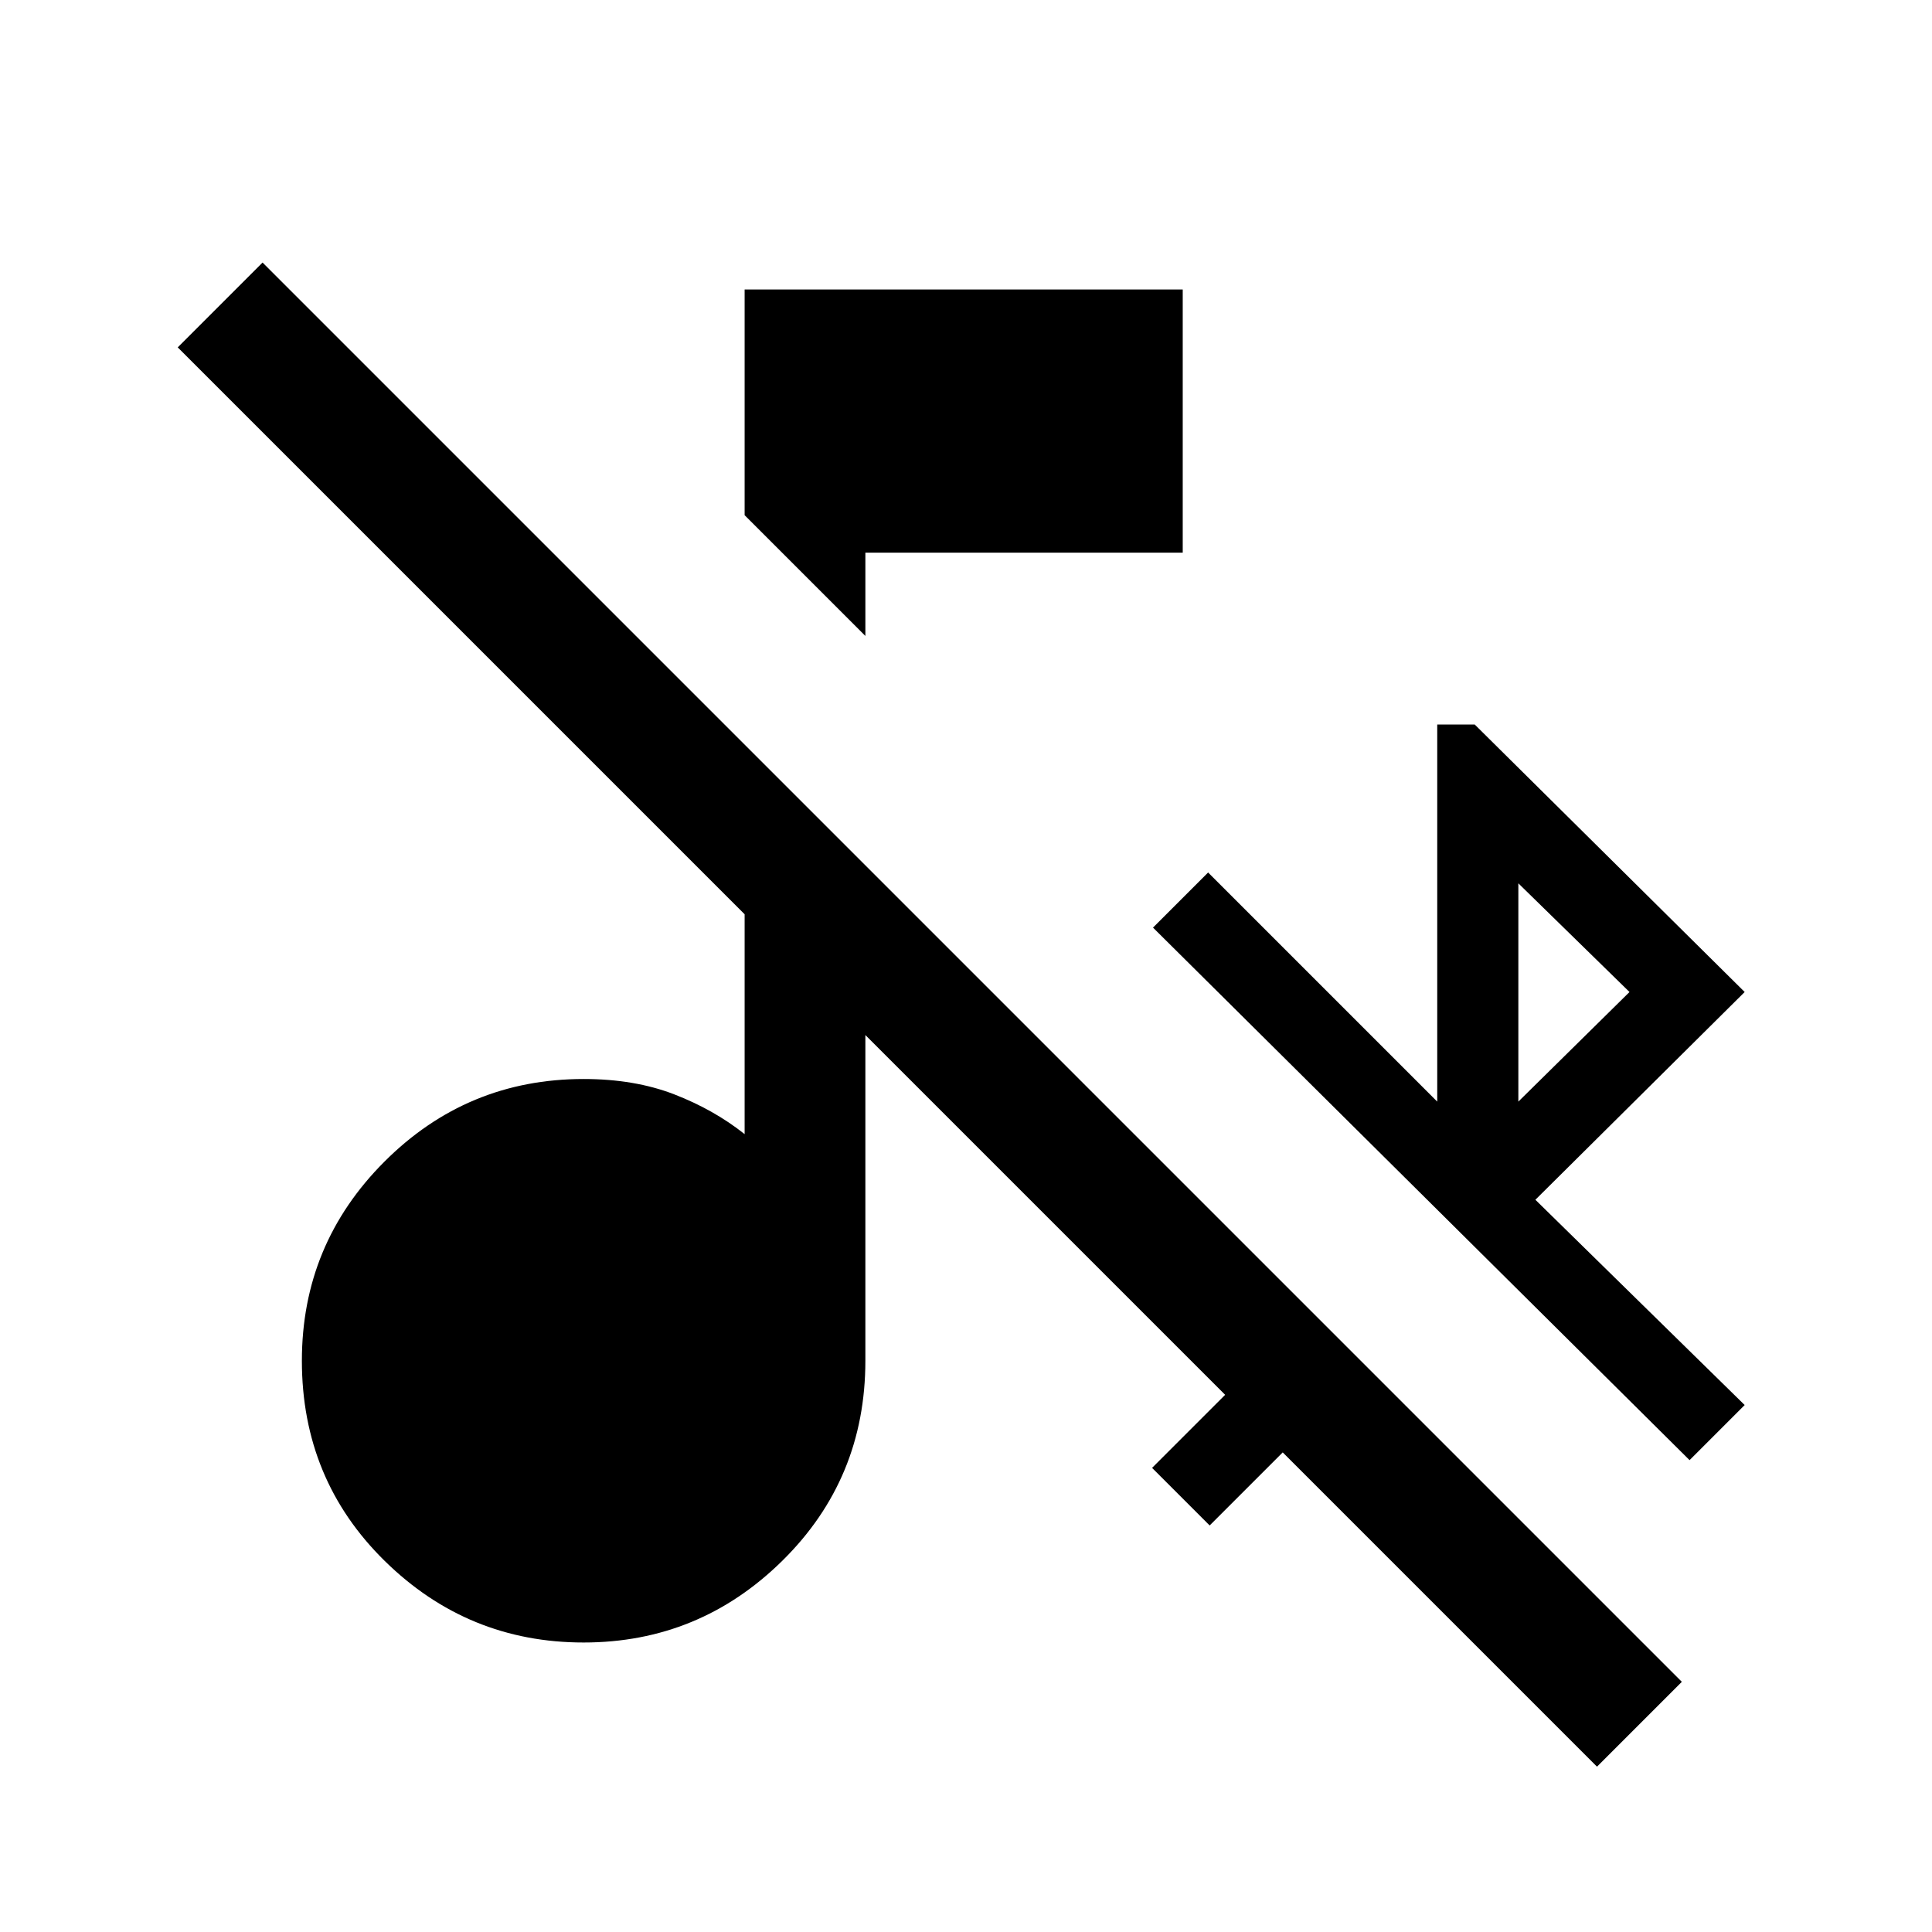 <svg xmlns="http://www.w3.org/2000/svg" height="24" viewBox="0 -960 960 960" width="24"><path d="M793.539-82.156 637.385-238.309l-36.309 36.308-28.615-28.615 36.309-36.308-178.771-178.771v161.849q0 58.691-41.23 99.345-41.23 40.653-98.768 40.653-57.538 0-98.768-40.461-41.231-40.461-41.231-99.537 0-57.923 41.038-98.961t98.961-41.038q25.308 0 45 7.616 19.692 7.615 35 19.769v-109.234l-281.69-281.69 42.152-42.153 705.228 705.228-42.152 42.153Zm45.999-152.306L572.923-499.077l27.384-27.384 113.847 113.846V-600h18.615l134.153 132.923-104 103.231 104 102-27.384 27.384Zm-85.077-178.153 55.231-54.462-55.231-54.001v108.463ZM429.999-644.001l-59.998-59.998v-112.153h217.69v130.767H429.999v41.384Z"/></svg>